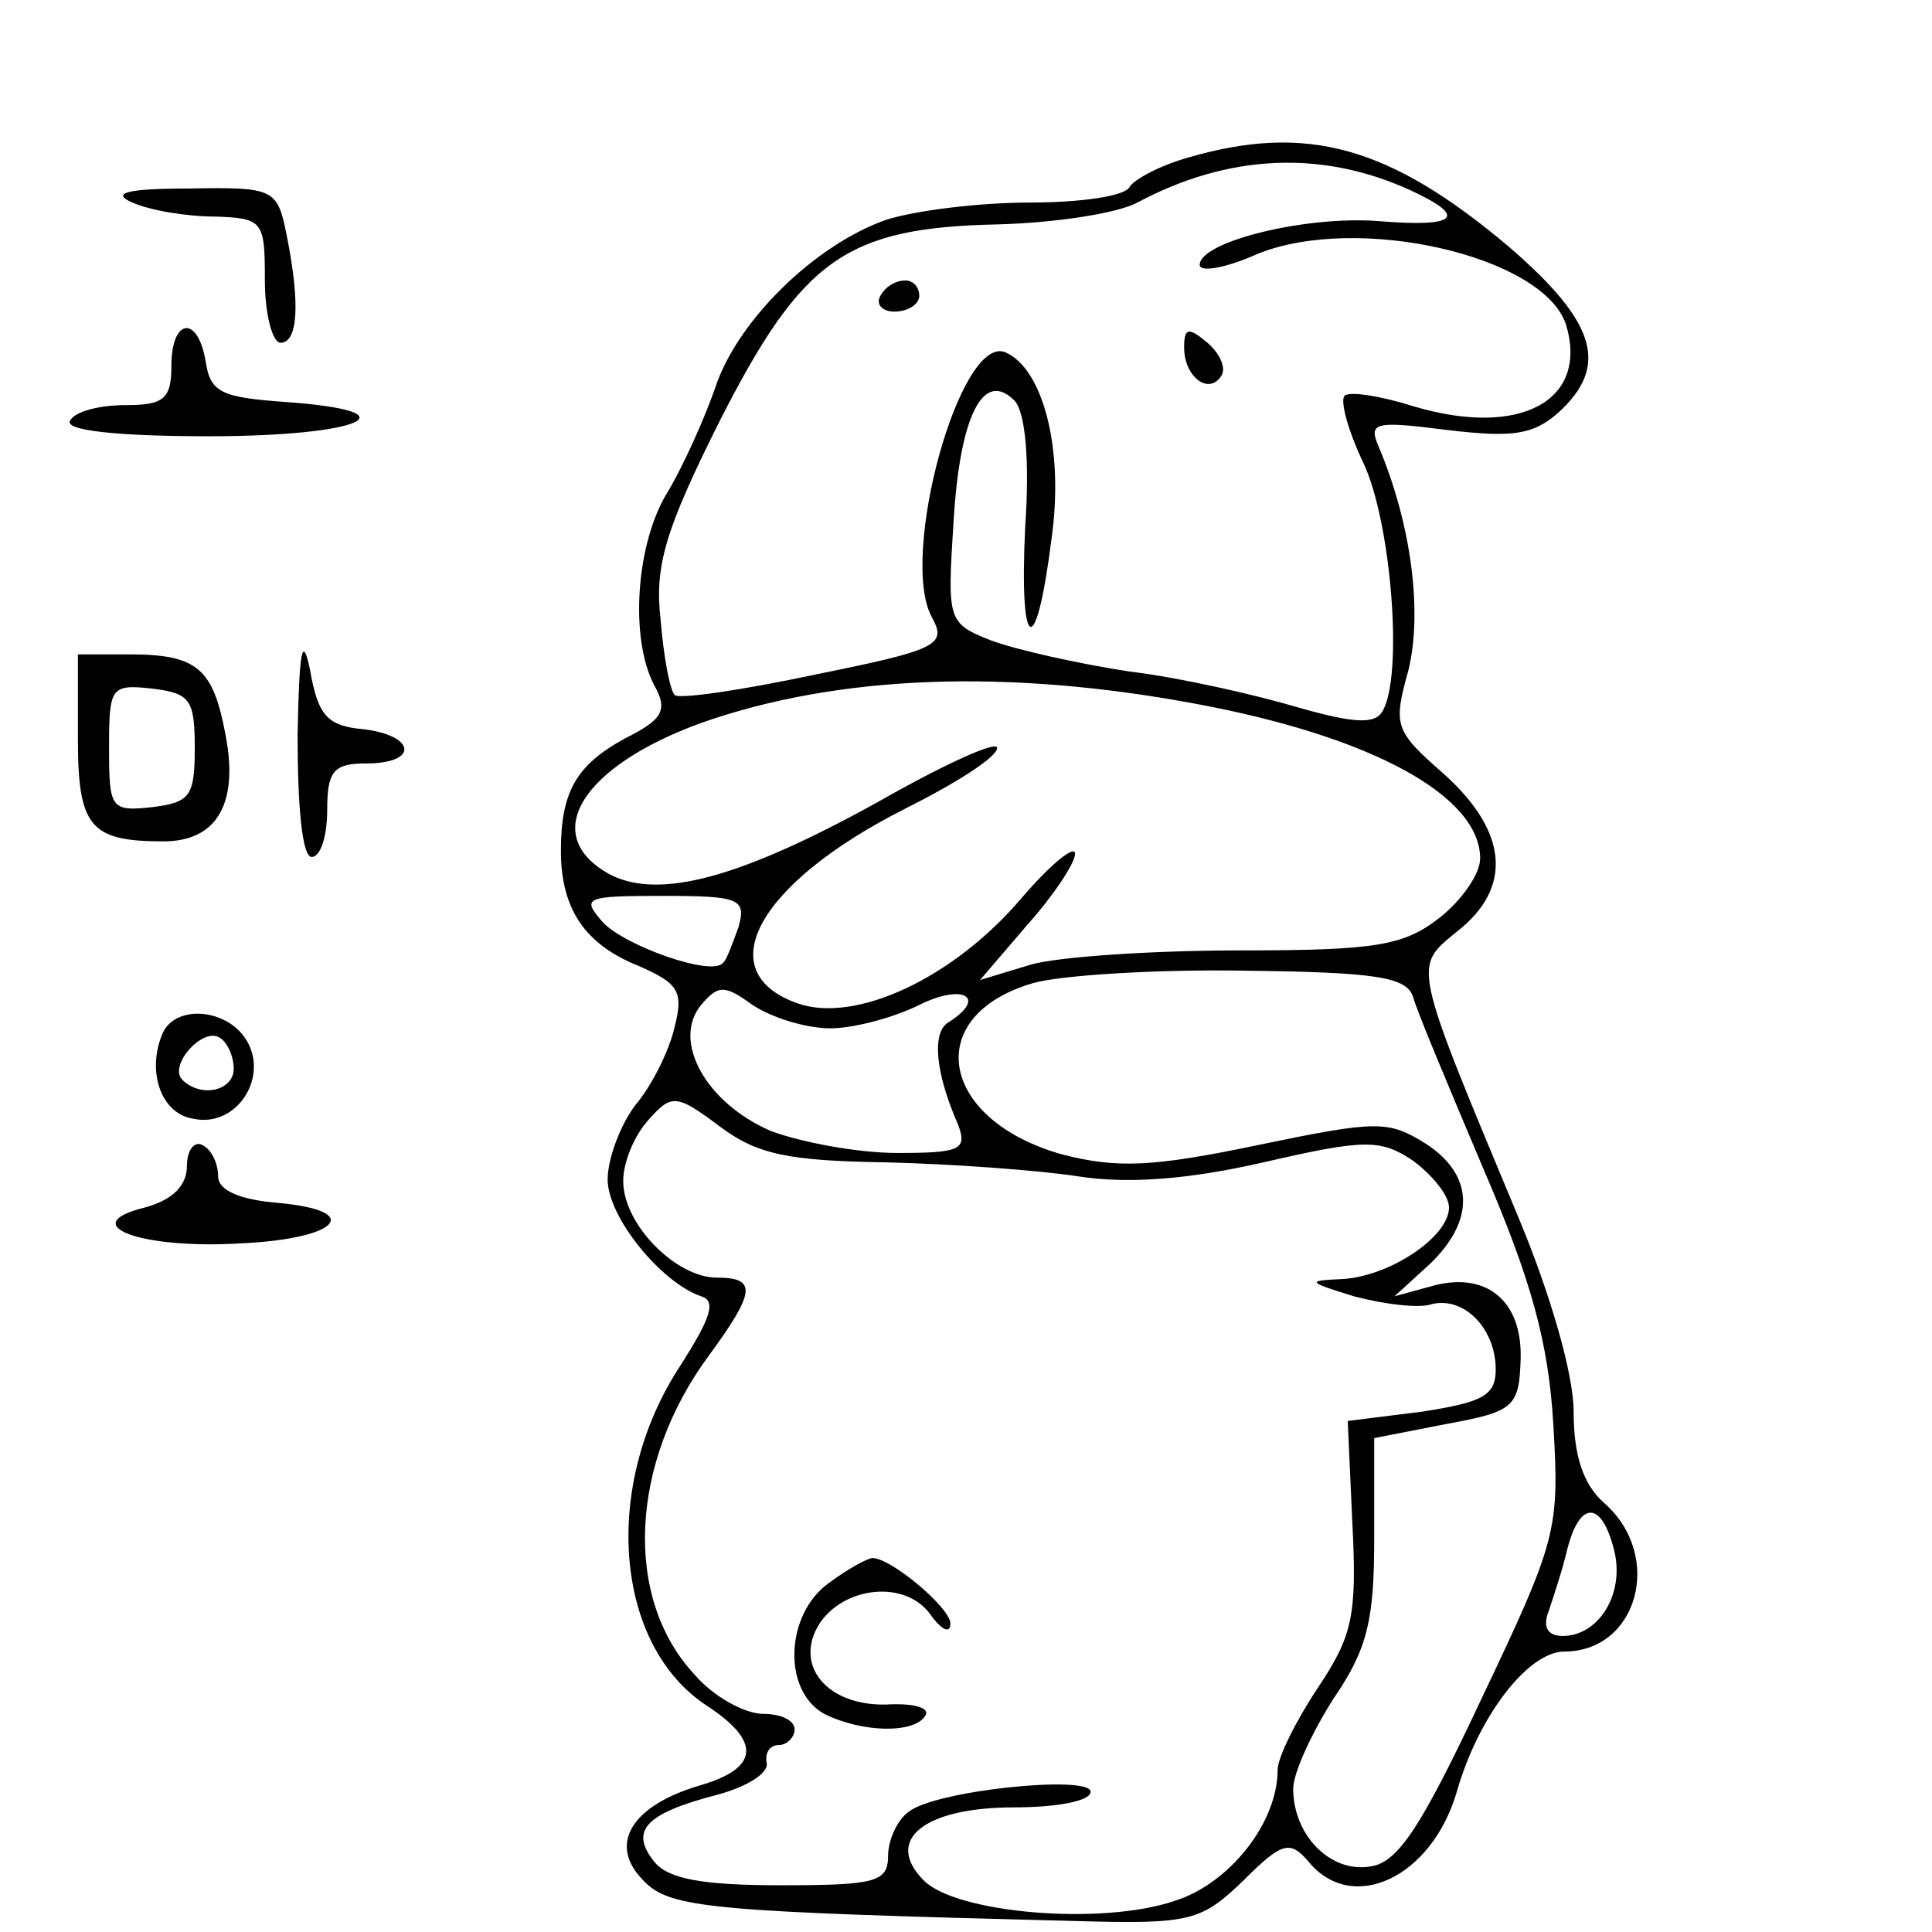 <?xml version="1.0" standalone="no"?>
<!DOCTYPE svg PUBLIC "-//W3C//DTD SVG 20010904//EN"
 "http://www.w3.org/TR/2001/REC-SVG-20010904/DTD/svg10.dtd">
<svg version="1.0" xmlns="http://www.w3.org/2000/svg"
 width="124pt" height="124pt" viewBox="0 0 124 124"
 preserveAspectRatio="xMidYMid meet">

<g transform="translate(0,124) scale(0.1,-0.1)"
fill="#000000" stroke="none">
<path d="M763 1139 c-18 -5 -35 -14 -38 -19 -3 -6 -32 -10 -64 -10 -32 0 -73
-5 -92 -11 -46 -16 -96 -65 -110 -108 -7 -20 -20 -49 -30 -66 -21 -33 -25 -95
-9 -125 9 -16 5 -22 -19 -34 -31 -17 -41 -34 -41 -72 0 -37 15 -60 50 -74 25
-11 29 -16 23 -39 -3 -14 -14 -37 -25 -50 -10 -13 -18 -35 -18 -48 0 -24 34
-66 60 -75 10 -3 6 -14 -13 -44 -51 -77 -43 -180 17 -219 35 -23 33 -40 -5
-51 -44 -13 -59 -38 -36 -61 17 -18 43 -20 279 -26 72 -2 79 0 106 26 25 25
30 26 42 12 28 -34 79 -10 95 45 14 49 46 90 69 90 47 0 64 61 26 95 -14 12
-20 31 -20 59 0 24 -15 76 -36 126 -68 163 -67 159 -39 182 36 28 33 64 -8
101 -32 28 -33 31 -23 67 9 37 2 93 -19 143 -7 16 -3 17 44 11 42 -5 55 -3 71
11 33 30 25 58 -32 107 -76 64 -129 79 -205 57z m142 -21 c37 -17 31 -24 -19
-20 -47 4 -116 -13 -116 -28 0 -5 17 -2 37 7 64 26 183 -1 198 -45 15 -49 -29
-73 -97 -53 -22 7 -42 10 -45 7 -3 -3 2 -22 12 -43 18 -38 26 -138 12 -160 -5
-8 -19 -7 -54 3 -27 8 -75 19 -108 23 -33 5 -73 14 -89 20 -28 11 -28 13 -24
76 4 68 19 98 39 78 7 -7 10 -38 7 -81 -4 -82 7 -87 17 -7 8 58 -6 109 -30
119 -29 11 -68 -131 -47 -170 10 -18 4 -21 -75 -37 -47 -10 -88 -16 -90 -13
-3 3 -7 24 -9 48 -4 35 3 58 38 128 53 104 81 124 179 126 36 1 76 7 89 14 58
31 118 34 175 8z m-136 -330 c112 -21 181 -59 181 -99 0 -10 -12 -27 -26 -38
-23 -18 -41 -21 -128 -21 -56 0 -116 -4 -134 -9 l-33 -10 30 35 c17 19 31 40
31 46 0 6 -15 -6 -34 -28 -44 -52 -107 -81 -144 -68 -57 20 -26 77 69 125 32
16 59 33 59 39 0 5 -35 -11 -77 -35 -87 -48 -140 -63 -172 -46 -45 25 -18 69
59 97 88 31 197 35 319 12z m-295 -143 c-4 -11 -8 -22 -10 -23 -7 -9 -63 11
-77 26 -14 16 -12 17 39 17 49 0 53 -2 48 -20z m433 -45 c2 -8 23 -58 45 -110
31 -72 42 -112 45 -165 4 -67 2 -74 -46 -175 -39 -83 -54 -106 -72 -108 -25
-4 -49 20 -49 50 0 10 12 36 26 58 22 32 26 51 26 103 l0 64 46 9 c44 8 47 11
48 42 1 38 -23 57 -59 46 l-22 -6 23 21 c29 28 28 57 -3 77 -24 15 -31 15
-108 -1 -67 -14 -90 -15 -125 -6 -79 22 -91 89 -19 110 17 5 79 9 136 8 84 -1
104 -4 108 -17z m-374 -20 c15 0 41 7 57 15 28 14 44 5 19 -11 -11 -6 -9 -32
6 -66 6 -16 1 -18 -39 -18 -26 0 -62 7 -81 14 -42 18 -64 58 -45 81 11 13 15
13 33 0 12 -8 34 -15 50 -15z m35 -86 c42 -1 98 -5 124 -9 32 -5 71 -2 119 9
65 15 75 15 96 1 12 -9 23 -22 23 -30 0 -19 -39 -45 -70 -46 -22 -1 -20 -2 9
-11 19 -5 42 -8 50 -5 21 5 41 -16 41 -42 0 -17 -9 -21 -47 -27 l-48 -6 3 -66
c3 -59 0 -72 -22 -105 -14 -21 -26 -45 -26 -53 0 -34 -31 -73 -66 -84 -47 -16
-140 -8 -161 13 -26 26 0 47 58 47 27 0 49 4 49 10 0 11 -100 1 -117 -13 -7
-5 -13 -18 -13 -28 0 -17 -8 -19 -69 -19 -50 0 -72 4 -81 15 -16 20 -6 31 40
43 19 5 34 14 32 21 -1 6 2 11 8 11 5 0 10 5 10 10 0 6 -9 10 -20 10 -12 0
-32 11 -44 25 -46 49 -42 136 9 205 30 41 31 50 5 50 -26 0 -60 34 -60 62 0
12 7 29 16 39 15 17 18 17 46 -4 24 -18 44 -22 106 -23z m468 -249 c7 -28 -10
-55 -33 -55 -10 0 -13 6 -9 16 3 9 9 27 12 40 8 31 22 31 30 -1z"/>
<path d="M565 1050 c-3 -5 1 -10 9 -10 9 0 16 5 16 10 0 6 -4 10 -9 10 -6 0
-13 -4 -16 -10z"/>
<path d="M760 1017 c0 -19 16 -31 24 -18 3 5 -1 14 -9 21 -12 10 -15 10 -15
-3z"/>
<path d="M532 224 c-28 -20 -30 -69 -3 -84 24 -12 58 -13 65 -1 3 5 -8 8 -25
7 -38 -1 -60 25 -43 52 16 24 55 28 71 6 7 -10 13 -13 13 -6 0 10 -38 42 -50
42 -3 0 -16 -7 -28 -16z"/>
<path d="M85 1110 c11 -5 35 -9 53 -9 31 -1 32 -3 32 -41 0 -22 5 -40 10 -40
11 0 13 24 4 69 -6 30 -8 31 -63 30 -40 0 -50 -3 -36 -9z"/>
<path d="M110 1005 c0 -21 -5 -25 -29 -25 -17 0 -33 -4 -36 -10 -4 -6 28 -10
89 -10 98 0 134 16 49 22 -41 3 -48 6 -51 26 -5 30 -22 28 -22 -3z"/>
<path d="M191 768 c0 -46 3 -78 9 -78 6 0 10 14 10 30 0 25 4 30 25 30 34 0
32 18 -2 22 -23 2 -29 9 -34 38 -5 24 -7 12 -8 -42z"/>
<path d="M50 766 c0 -57 8 -66 55 -66 34 0 48 24 40 67 -8 44 -18 53 -62 53
l-33 0 0 -54z m75 -6 c0 -31 -3 -35 -27 -38 -27 -3 -28 -1 -28 38 0 39 1 41
28 38 24 -3 27 -7 27 -38z"/>
<path d="M104 576 c-10 -25 0 -51 20 -54 27 -6 48 25 35 49 -12 22 -47 25 -55
5z m46 -22 c0 -14 -21 -19 -33 -7 -9 9 13 34 24 27 5 -3 9 -12 9 -20z"/>
<path d="M120 492 c0 -13 -9 -22 -27 -27 -45 -11 -3 -27 62 -23 63 3 79 21 23
26 -24 2 -38 8 -38 17 0 8 -4 17 -10 20 -5 3 -10 -3 -10 -13z"/>
</g>
</svg>
